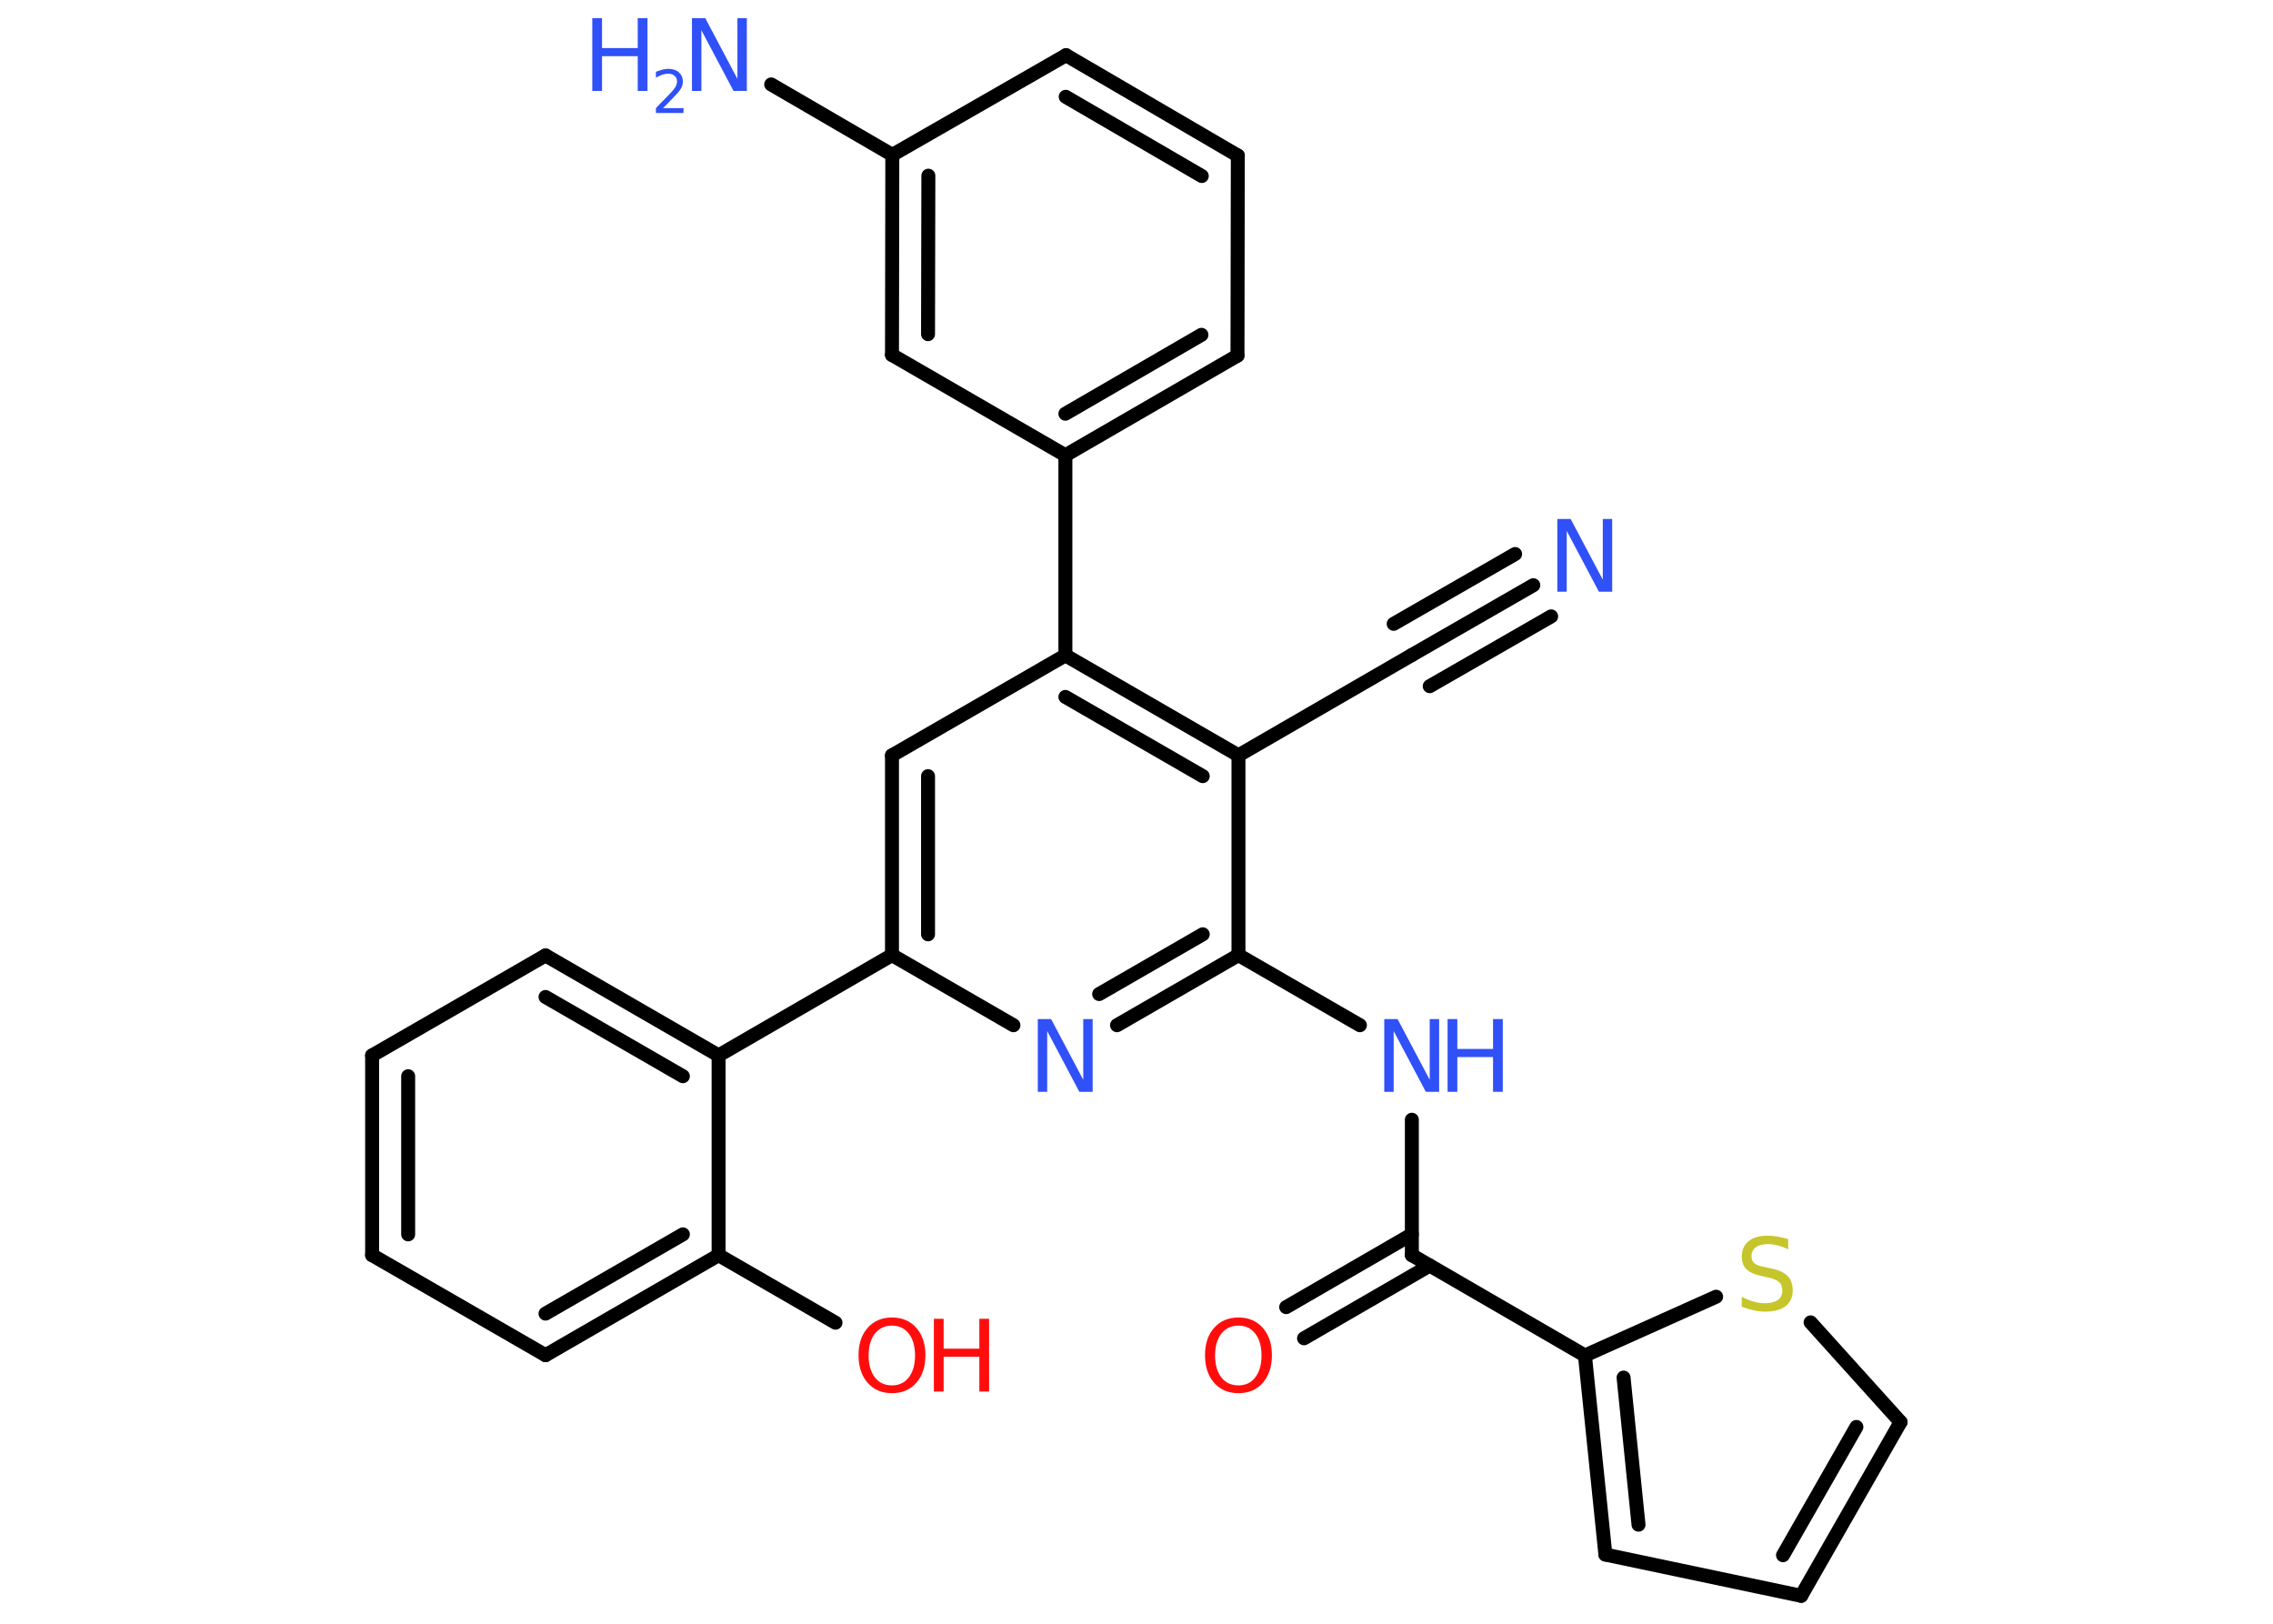 <?xml version='1.0' encoding='UTF-8'?>
<!DOCTYPE svg PUBLIC "-//W3C//DTD SVG 1.1//EN" "http://www.w3.org/Graphics/SVG/1.1/DTD/svg11.dtd">
<svg version='1.2' xmlns='http://www.w3.org/2000/svg' xmlns:xlink='http://www.w3.org/1999/xlink' width='70.0mm' height='50.0mm' viewBox='0 0 70.0 50.0'>
  <desc>Generated by the Chemistry Development Kit (http://github.com/cdk)</desc>
  <g stroke-linecap='round' stroke-linejoin='round' stroke='#000000' stroke-width='.43' fill='#3050F8'>
    <rect x='.0' y='.0' width='70.0' height='50.0' fill='#FFFFFF' stroke='none'/>
    <g id='mol1' class='mol'>
      <g id='mol1bnd1' class='bond'>
        <line x1='47.22' y1='18.02' x2='43.48' y2='20.17'/>
        <line x1='47.77' y1='18.98' x2='44.03' y2='21.13'/>
        <line x1='46.66' y1='17.06' x2='42.92' y2='19.21'/>
      </g>
      <line id='mol1bnd2' class='bond' x1='43.48' y1='20.17' x2='38.14' y2='23.26'/>
      <g id='mol1bnd3' class='bond'>
        <line x1='38.14' y1='23.26' x2='32.81' y2='20.18'/>
        <line x1='37.04' y1='23.9' x2='32.81' y2='21.46'/>
      </g>
      <line id='mol1bnd4' class='bond' x1='32.81' y1='20.18' x2='32.81' y2='14.02'/>
      <g id='mol1bnd5' class='bond'>
        <line x1='32.81' y1='14.02' x2='38.11' y2='10.95'/>
        <line x1='32.81' y1='12.74' x2='37.0' y2='10.31'/>
      </g>
      <line id='mol1bnd6' class='bond' x1='38.11' y1='10.95' x2='38.12' y2='4.79'/>
      <g id='mol1bnd7' class='bond'>
        <line x1='38.12' y1='4.79' x2='32.83' y2='1.7'/>
        <line x1='37.01' y1='5.42' x2='32.82' y2='2.98'/>
      </g>
      <line id='mol1bnd8' class='bond' x1='32.83' y1='1.7' x2='27.48' y2='4.77'/>
      <line id='mol1bnd9' class='bond' x1='27.48' y1='4.77' x2='23.75' y2='2.6'/>
      <g id='mol1bnd10' class='bond'>
        <line x1='27.48' y1='4.77' x2='27.47' y2='10.93'/>
        <line x1='28.59' y1='5.41' x2='28.58' y2='10.29'/>
      </g>
      <line id='mol1bnd11' class='bond' x1='32.81' y1='14.02' x2='27.47' y2='10.93'/>
      <line id='mol1bnd12' class='bond' x1='32.81' y1='20.18' x2='27.47' y2='23.26'/>
      <g id='mol1bnd13' class='bond'>
        <line x1='27.47' y1='23.26' x2='27.47' y2='29.41'/>
        <line x1='28.58' y1='23.9' x2='28.58' y2='28.77'/>
      </g>
      <line id='mol1bnd14' class='bond' x1='27.47' y1='29.41' x2='22.13' y2='32.5'/>
      <g id='mol1bnd15' class='bond'>
        <line x1='22.13' y1='32.5' x2='16.8' y2='29.42'/>
        <line x1='21.03' y1='33.14' x2='16.8' y2='30.7'/>
      </g>
      <line id='mol1bnd16' class='bond' x1='16.8' y1='29.42' x2='11.46' y2='32.5'/>
      <g id='mol1bnd17' class='bond'>
        <line x1='11.46' y1='32.5' x2='11.46' y2='38.65'/>
        <line x1='12.57' y1='33.14' x2='12.57' y2='38.01'/>
      </g>
      <line id='mol1bnd18' class='bond' x1='11.46' y1='38.65' x2='16.8' y2='41.73'/>
      <g id='mol1bnd19' class='bond'>
        <line x1='16.8' y1='41.73' x2='22.13' y2='38.65'/>
        <line x1='16.8' y1='40.45' x2='21.03' y2='38.01'/>
      </g>
      <line id='mol1bnd20' class='bond' x1='22.13' y1='32.5' x2='22.13' y2='38.65'/>
      <line id='mol1bnd21' class='bond' x1='22.13' y1='38.65' x2='25.73' y2='40.73'/>
      <line id='mol1bnd22' class='bond' x1='27.47' y1='29.41' x2='31.21' y2='31.57'/>
      <g id='mol1bnd23' class='bond'>
        <line x1='34.4' y1='31.57' x2='38.14' y2='29.41'/>
        <line x1='33.85' y1='30.61' x2='37.04' y2='28.77'/>
      </g>
      <line id='mol1bnd24' class='bond' x1='38.14' y1='23.26' x2='38.14' y2='29.41'/>
      <line id='mol1bnd25' class='bond' x1='38.14' y1='29.41' x2='41.88' y2='31.57'/>
      <line id='mol1bnd26' class='bond' x1='43.48' y1='34.48' x2='43.48' y2='38.65'/>
      <g id='mol1bnd27' class='bond'>
        <line x1='44.03' y1='38.97' x2='40.16' y2='41.21'/>
        <line x1='43.48' y1='38.01' x2='39.61' y2='40.25'/>
      </g>
      <line id='mol1bnd28' class='bond' x1='43.48' y1='38.65' x2='48.81' y2='41.74'/>
      <g id='mol1bnd29' class='bond'>
        <line x1='48.81' y1='41.74' x2='49.44' y2='47.87'/>
        <line x1='50.0' y1='42.42' x2='50.46' y2='46.95'/>
      </g>
      <line id='mol1bnd30' class='bond' x1='49.44' y1='47.87' x2='55.47' y2='49.14'/>
      <g id='mol1bnd31' class='bond'>
        <line x1='55.47' y1='49.14' x2='58.53' y2='43.79'/>
        <line x1='54.91' y1='47.89' x2='57.17' y2='43.94'/>
      </g>
      <line id='mol1bnd32' class='bond' x1='58.53' y1='43.79' x2='55.76' y2='40.72'/>
      <line id='mol1bnd33' class='bond' x1='48.81' y1='41.74' x2='52.85' y2='39.93'/>
      <path id='mol1atm1' class='atom' d='M47.96 15.98h.41l.99 1.87v-1.87h.29v2.24h-.41l-.99 -1.87v1.87h-.29v-2.24z' stroke='none'/>
      <g id='mol1atm10' class='atom'>
        <path d='M21.31 .56h.41l.99 1.87v-1.87h.29v2.24h-.41l-.99 -1.87v1.87h-.29v-2.24z' stroke='none'/>
        <path d='M18.24 .56h.3v.92h1.1v-.92h.3v2.24h-.3v-1.07h-1.1v1.07h-.3v-2.24z' stroke='none'/>
        <path d='M20.42 3.33h.63v.15h-.85v-.15q.1 -.11 .28 -.29q.18 -.18 .22 -.23q.09 -.1 .12 -.17q.03 -.07 .03 -.13q.0 -.11 -.07 -.17q-.07 -.07 -.2 -.07q-.09 .0 -.18 .03q-.09 .03 -.2 .09v-.18q.11 -.04 .21 -.07q.1 -.02 .17 -.02q.21 .0 .33 .11q.12 .11 .12 .28q.0 .08 -.03 .16q-.03 .07 -.11 .17q-.02 .03 -.14 .15q-.12 .13 -.34 .35z' stroke='none'/>
      </g>
      <g id='mol1atm20' class='atom'>
        <path d='M27.47 40.82q-.33 .0 -.53 .25q-.19 .25 -.19 .67q.0 .42 .19 .67q.19 .25 .53 .25q.33 .0 .52 -.25q.19 -.25 .19 -.67q.0 -.42 -.19 -.67q-.19 -.25 -.52 -.25zM27.47 40.57q.47 .0 .75 .32q.28 .32 .28 .84q.0 .53 -.28 .85q-.28 .32 -.75 .32q-.47 .0 -.75 -.32q-.28 -.32 -.28 -.85q.0 -.53 .28 -.84q.28 -.32 .75 -.32z' stroke='none' fill='#FF0D0D'/>
        <path d='M28.76 40.61h.3v.92h1.1v-.92h.3v2.24h-.3v-1.07h-1.1v1.07h-.3v-2.24z' stroke='none' fill='#FF0D0D'/>
      </g>
      <path id='mol1atm21' class='atom' d='M31.96 31.38h.41l.99 1.87v-1.87h.29v2.24h-.41l-.99 -1.87v1.87h-.29v-2.24z' stroke='none'/>
      <g id='mol1atm23' class='atom'>
        <path d='M42.63 31.38h.41l.99 1.87v-1.87h.29v2.24h-.41l-.99 -1.87v1.87h-.29v-2.24z' stroke='none'/>
        <path d='M44.58 31.38h.3v.92h1.1v-.92h.3v2.24h-.3v-1.07h-1.1v1.07h-.3v-2.24z' stroke='none'/>
      </g>
      <path id='mol1atm25' class='atom' d='M38.14 40.82q-.33 .0 -.53 .25q-.19 .25 -.19 .67q.0 .42 .19 .67q.19 .25 .53 .25q.33 .0 .52 -.25q.19 -.25 .19 -.67q.0 -.42 -.19 -.67q-.19 -.25 -.52 -.25zM38.14 40.57q.47 .0 .75 .32q.28 .32 .28 .84q.0 .53 -.28 .85q-.28 .32 -.75 .32q-.47 .0 -.75 -.32q-.28 -.32 -.28 -.85q.0 -.53 .28 -.84q.28 -.32 .75 -.32z' stroke='none' fill='#FF0D0D'/>
      <path id='mol1atm30' class='atom' d='M55.07 38.18v.29q-.17 -.08 -.32 -.12q-.15 -.04 -.3 -.04q-.25 .0 -.38 .1q-.13 .1 -.13 .27q.0 .15 .09 .22q.09 .08 .34 .12l.18 .04q.34 .07 .5 .23q.16 .16 .16 .44q.0 .32 -.22 .49q-.22 .17 -.64 .17q-.16 .0 -.34 -.04q-.18 -.04 -.37 -.11v-.31q.18 .1 .36 .15q.18 .05 .35 .05q.26 .0 .4 -.1q.14 -.1 .14 -.29q.0 -.17 -.1 -.26q-.1 -.09 -.33 -.14l-.18 -.04q-.34 -.07 -.49 -.21q-.15 -.14 -.15 -.4q.0 -.3 .21 -.47q.21 -.17 .58 -.17q.15 .0 .32 .03q.16 .03 .33 .08z' stroke='none' fill='#C6C62C'/>
    </g>
  </g>
</svg>
